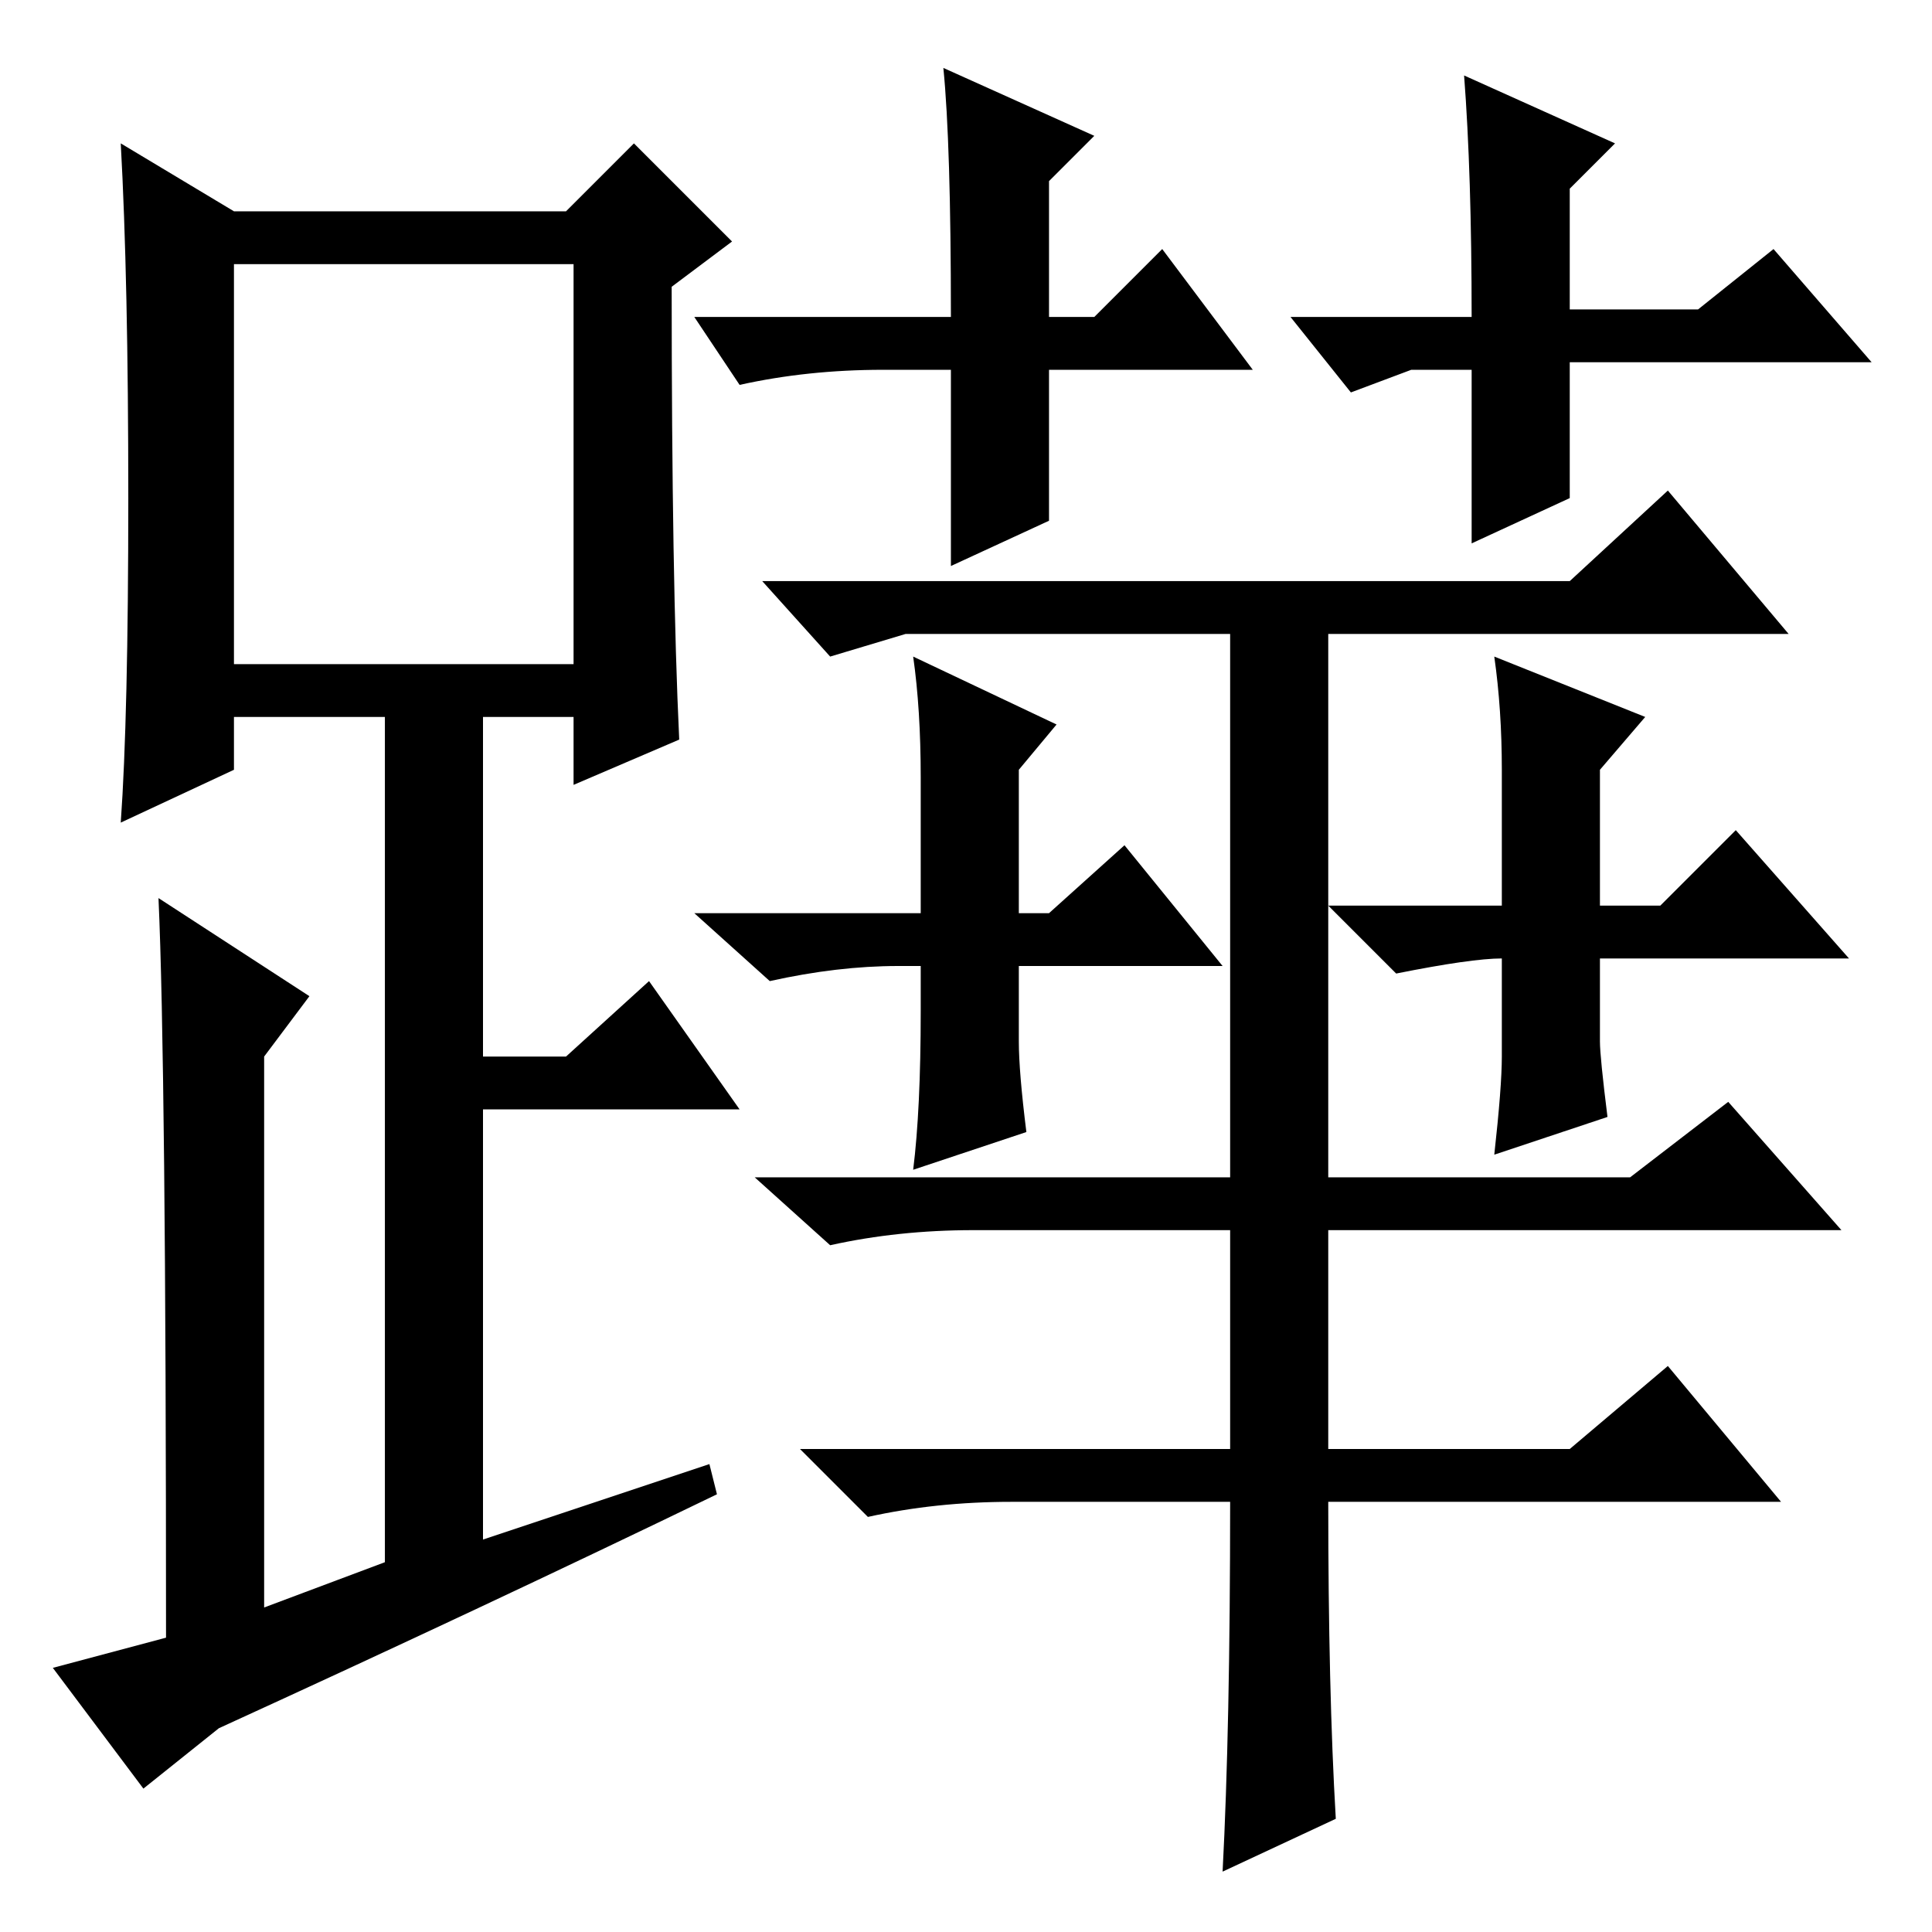 <?xml version="1.0" standalone="no"?>
<!DOCTYPE svg PUBLIC "-//W3C//DTD SVG 1.1//EN" "http://www.w3.org/Graphics/SVG/1.1/DTD/svg11.dtd" >
<svg xmlns="http://www.w3.org/2000/svg" xmlns:xlink="http://www.w3.org/1999/xlink" version="1.1" viewBox="0 -36 256 256">
  <g transform="matrix(1 0 0 -1 0 220)">
   <path fill="currentColor"
d="M90 158l-14 -6v9h-12v-45h11l11 10l12 -17h-34v-57l30 10l1 -4q-31 -15 -66 -31l-10 -8l-12 16l15 4q0 76 -1 98l20 -13l-6 -8v-73l16 6v112h-20v-7l-15 -7q1 14 1 43t-1 47l15 -9h44l9 9l13 -13l-8 -6q0 -39 1 -60zM31 168h45v53h-45v-53zM177 15l-15 -7q1 19 1 49h-29
q-10 0 -19 -2l-9 9h57v29h-34q-10 0 -19 -2l-10 9h63v72h-43l-10 -3l-9 10h107l13 12l16 -19h-61v-72h40l13 10l15 -17h-68v-29h32l13 11l15 -18h-60q0 -25 1 -42zM166 207h-27v-20l-13 -6v26h-9q-10 0 -19 -2l-6 9h34q0 23 -1 33l20 -9l-6 -6v-18h6l9 9zM187 207l-8 -3
l-8 10h24q0 19 -1 32l20 -9l-6 -6v-16h17l10 8l13 -15h-40v-18l-13 -6v23h-8zM119 128q-8 0 -17 -2l-10 9h30v18q0 9 -1 16l19 -9l-5 -6v-19h4l10 9l13 -16h-27v-10q0 -4 1 -12l-15 -5q1 8 1 21v6h-3zM199 129q-4 0 -14 -2l-9 9h23v18q0 8 -1 15l20 -8l-6 -7v-18h8l10 10
l15 -17h-33v-11q0 -2 1 -10l-15 -5q1 9 1 13v13v0z" />
  </g>

</svg>
